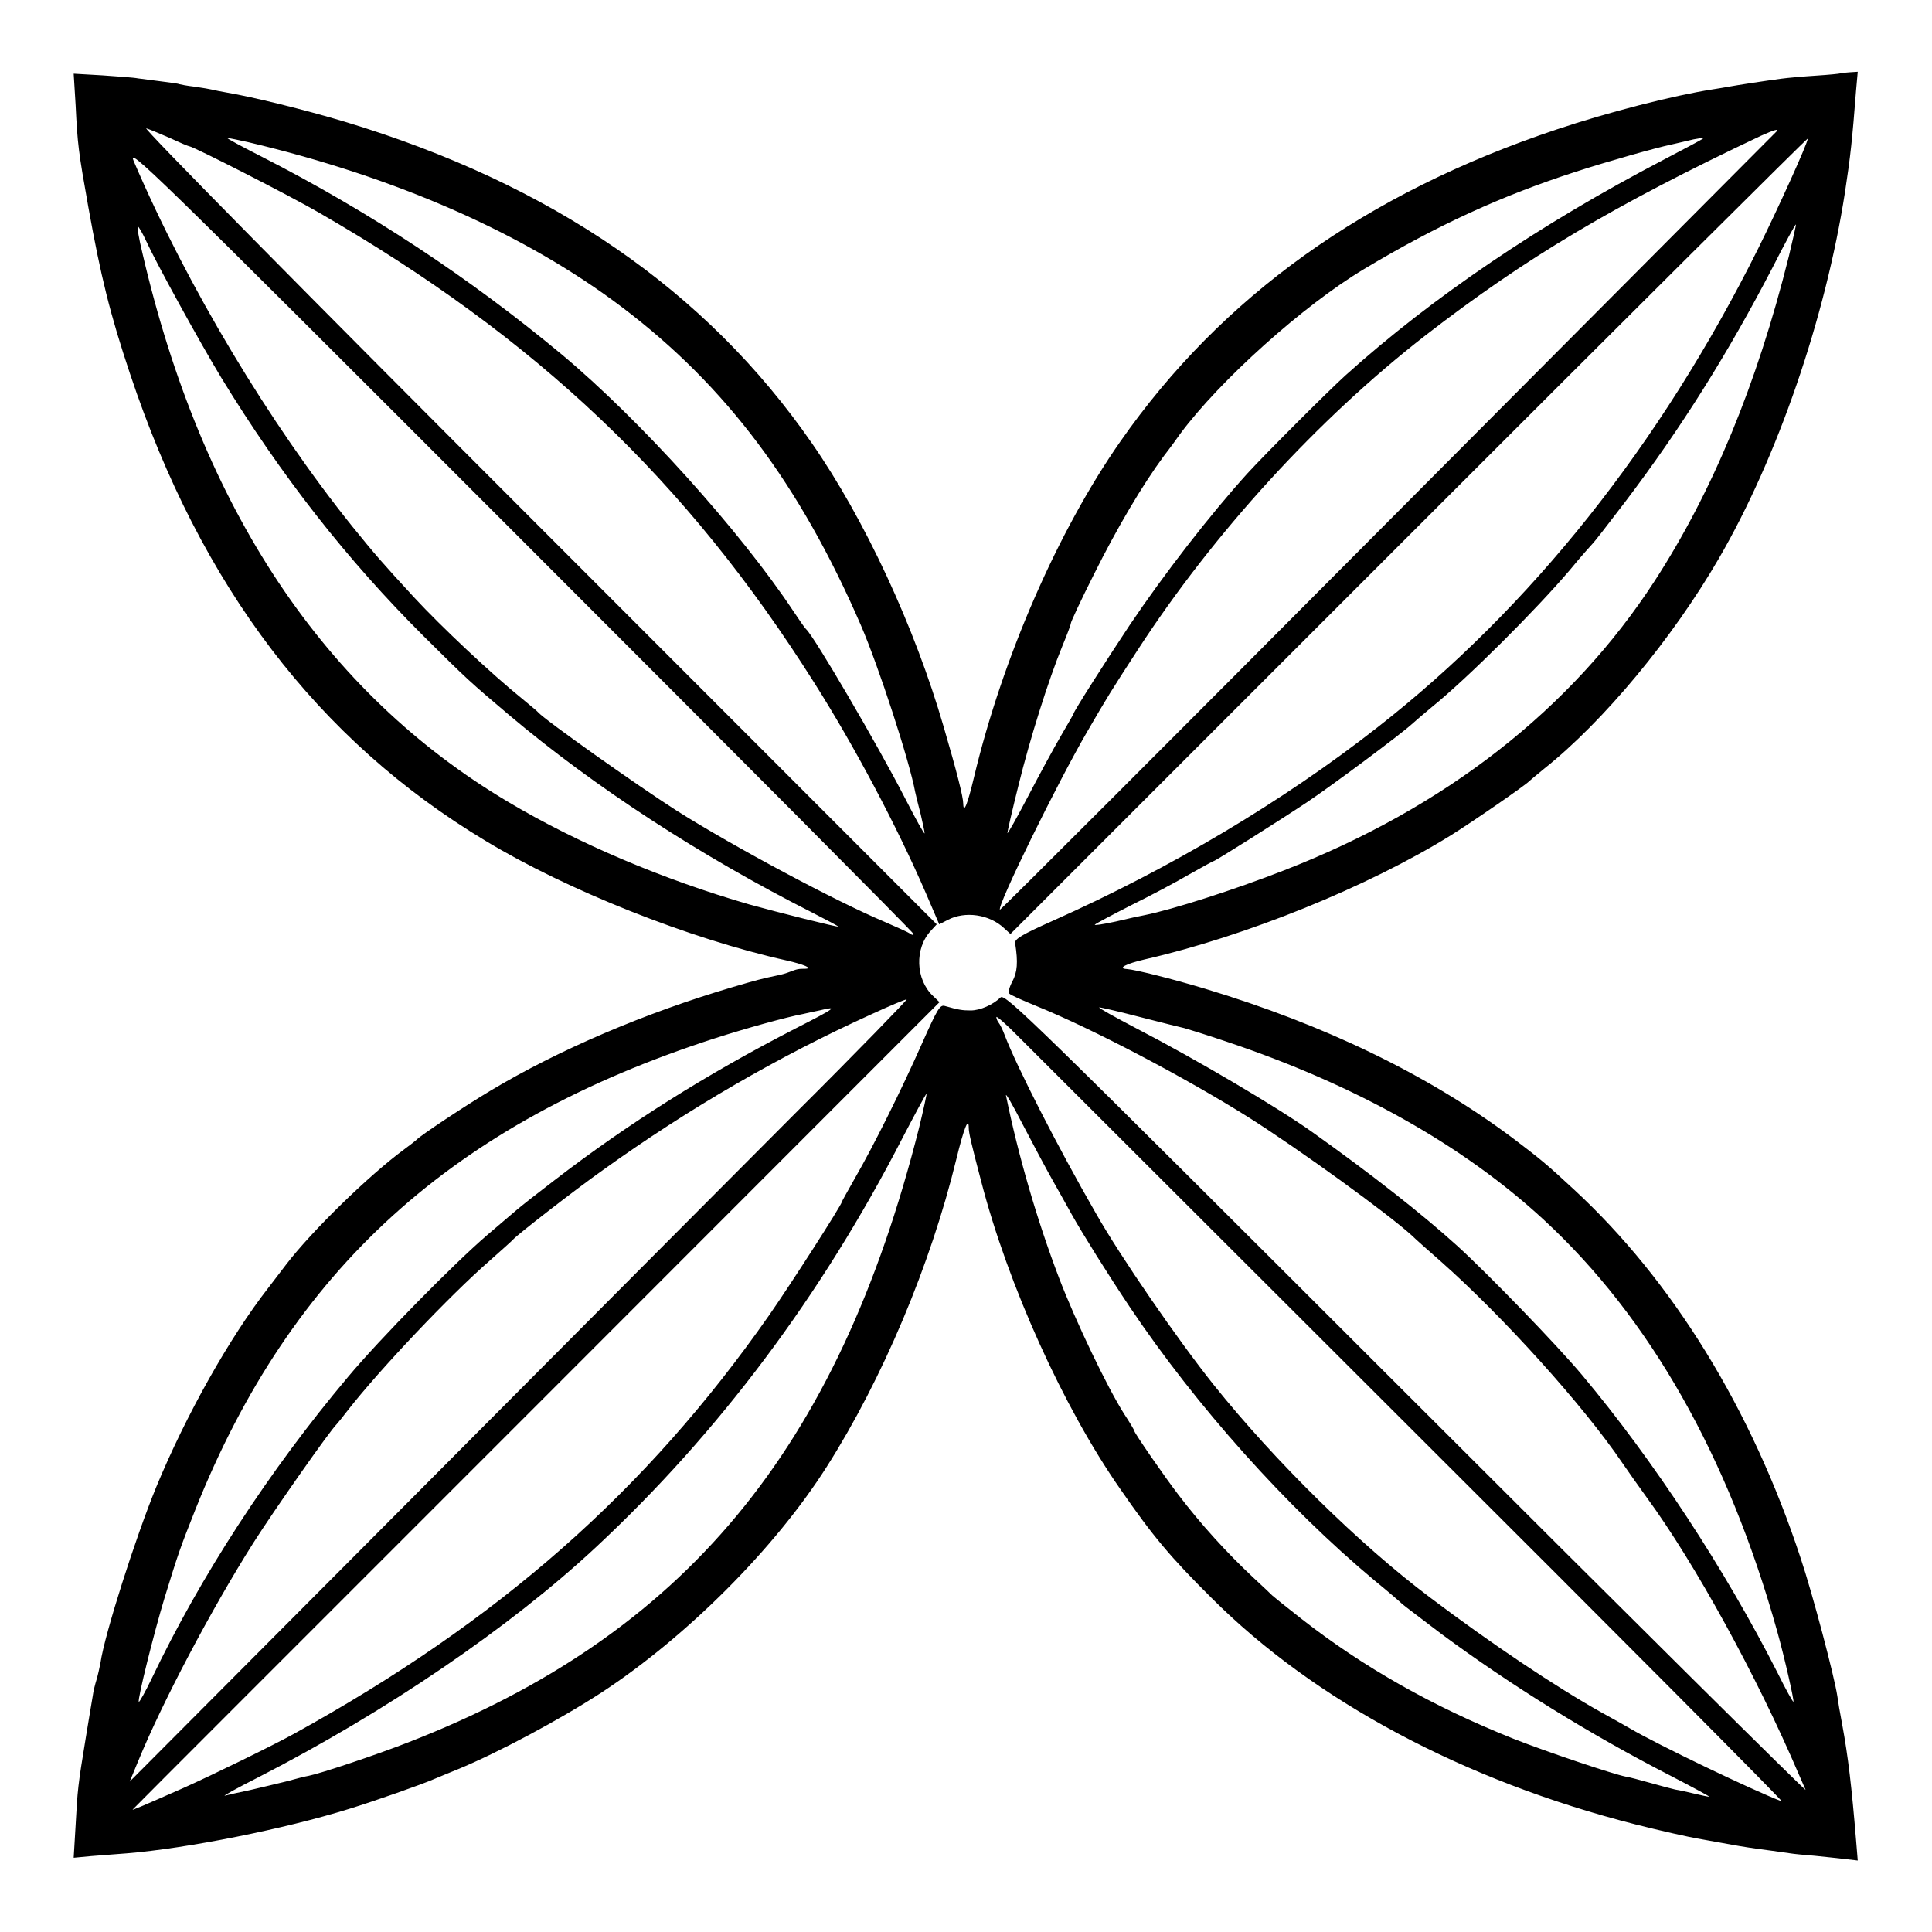 <?xml version="1.0" standalone="no"?>
<!DOCTYPE svg PUBLIC "-//W3C//DTD SVG 20010904//EN"
 "http://www.w3.org/TR/2001/REC-SVG-20010904/DTD/svg10.dtd">
<svg version="1.0" xmlns="http://www.w3.org/2000/svg"
 width="700pt" height="700pt" viewBox="0 0 700 700"
 preserveAspectRatio="xMidYMid meet">
<g transform="translate(0,700) scale(0.1,-0.1)"
fill="#000000" stroke="none">
<path d="M6667 6734 c-1 -1 -40 -5 -87 -8 -47 -3 -103 -8 -125 -11 -54 -7
-165 -24 -191 -29 -12 -2 -39 -7 -60 -10 -141 -22 -376 -82 -564 -145 -691
-231 -1213 -604 -1581 -1131 -227 -325 -427 -785 -530 -1216 -23 -97 -38 -135
-39 -96 0 24 -23 115 -71 279 -105 362 -286 752 -478 1028 -383 553 -943 938
-1692 1164 -147 44 -334 90 -429 106 -19 3 -42 8 -50 10 -8 2 -37 7 -65 11
-27 3 -52 8 -55 9 -3 2 -33 6 -65 10 -33 4 -71 9 -85 11 -14 3 -72 7 -129 11
l-104 6 7 -114 c7 -143 10 -167 46 -369 45 -251 79 -389 151 -604 257 -771
680 -1327 1289 -1693 296 -179 739 -355 1090 -433 62 -14 97 -29 68 -30 -25 0
-30 -1 -56 -11 -12 -5 -33 -11 -45 -13 -57 -12 -76 -17 -161 -42 -319 -94
-633 -228 -881 -377 -92 -55 -253 -162 -265 -176 -3 -3 -23 -19 -45 -35 -128
-94 -334 -295 -427 -416 -14 -19 -44 -57 -65 -85 -142 -182 -300 -464 -407
-723 -75 -183 -187 -533 -202 -637 -3 -16 -9 -43 -14 -60 -5 -16 -12 -43 -14
-60 -3 -16 -14 -84 -25 -150 -29 -176 -30 -189 -37 -318 l-7 -118 64 6 c35 3
93 7 129 10 219 18 570 88 805 161 91 28 265 89 310 109 17 7 55 23 85 35 143
59 368 179 520 278 308 202 627 521 815 817 203 319 377 733 470 1115 27 111
45 157 45 113 0 -17 9 -56 45 -193 97 -375 298 -820 504 -1115 118 -171 183
-248 331 -395 372 -372 914 -662 1535 -820 83 -21 191 -46 240 -54 50 -9 100
-18 111 -20 32 -6 83 -14 139 -21 28 -4 59 -8 71 -10 11 -2 52 -6 90 -9 38 -4
88 -9 112 -12 l43 -5 -6 73 c-16 195 -29 304 -50 418 -8 41 -16 89 -18 105
-10 68 -89 369 -133 500 -178 541 -464 1005 -821 1335 -100 93 -125 113 -224
188 -307 229 -679 409 -1114 540 -120 36 -252 69 -282 71 -36 2 -4 19 65 35
367 84 808 263 1108 449 82 51 271 182 284 196 3 3 28 24 55 46 214 170 465
472 633 762 212 365 386 870 457 1328 20 131 26 189 40 368 l6 67 -31 -2 c-17
-1 -32 -3 -33 -4z m-6049 -235 c34 -16 65 -29 68 -29 13 0 366 -180 469 -240
788 -454 1333 -971 1796 -1705 145 -229 298 -517 404 -762 l48 -112 31 16 c63
33 151 20 204 -30 l23 -21 1444 1444 c795 795 1445 1442 1445 1438 0 -16 -107
-252 -180 -399 -354 -710 -823 -1300 -1380 -1735 -342 -268 -753 -512 -1175
-700 -112 -50 -139 -66 -137 -81 11 -70 8 -105 -10 -139 -11 -20 -16 -40 -11
-44 4 -5 49 -25 98 -45 205 -83 541 -260 770 -404 186 -118 502 -347 590 -427
11 -11 58 -53 105 -94 227 -201 518 -524 657 -729 21 -31 61 -87 89 -126 175
-239 399 -647 552 -1005 8 -19 19 -44 24 -55 6 -11 -645 634 -1445 1434 -1364
1363 -1456 1453 -1472 1437 -27 -26 -73 -47 -108 -47 -30 0 -44 2 -93 16 -18
6 -27 -9 -84 -137 -74 -167 -174 -368 -242 -486 -26 -46 -48 -85 -48 -87 0
-10 -185 -298 -263 -410 -446 -638 -980 -1108 -1722 -1517 -74 -41 -297 -150
-400 -196 -145 -64 -189 -83 -184 -78 2 3 661 662 1464 1465 l1459 1460 -23
22 c-64 60 -68 173 -8 237 l21 23 -1444 1445 c-850 850 -1435 1443 -1420 1439
14 -4 53 -21 88 -36z m5818 24 c-5 -5 -638 -641 -1409 -1415 -770 -774 -1402
-1406 -1404 -1404 -12 11 209 462 319 650 68 117 83 142 180 291 276 425 654
838 1043 1140 363 281 682 471 1215 723 47 21 69 28 56 15z m-5537 -38 c537
-127 1004 -332 1356 -599 375 -284 643 -641 864 -1151 64 -148 176 -491 197
-605 3 -14 12 -50 20 -81 7 -31 14 -62 14 -68 0 -7 -33 53 -73 131 -96 187
-327 582 -356 608 -4 3 -24 32 -46 65 -193 291 -556 694 -840 931 -333 277
-696 517 -1090 718 -71 36 -126 66 -121 66 6 0 39 -7 75 -15z m5270 12 c-2 -2
-65 -36 -140 -75 -447 -233 -840 -499 -1154 -782 -62 -56 -294 -288 -355 -355
-136 -150 -304 -367 -427 -550 -82 -123 -203 -313 -203 -320 0 -2 -21 -38 -46
-81 -25 -43 -79 -142 -120 -221 -41 -78 -74 -137 -74 -131 0 6 18 84 40 172
42 171 109 383 159 505 17 41 31 78 31 83 0 5 37 85 83 176 84 169 177 326
254 430 24 31 50 67 59 80 144 194 447 466 666 597 265 159 499 266 768 353
114 37 291 87 344 98 11 3 37 8 56 13 38 10 66 13 59 8z m-2859 -2881 c0 -5
-6 -4 -12 1 -7 5 -49 24 -93 43 -178 75 -548 273 -752 402 -147 94 -481 331
-503 357 -3 4 -30 26 -60 51 -108 87 -291 259 -390 366 -118 128 -141 155
-223 256 -300 373 -598 870 -792 1323 -25 57 38 -3 1399 -1365 784 -784 1426
-1429 1426 -1434z m3171 2454 c-116 -465 -277 -853 -486 -1175 -302 -465 -759
-822 -1344 -1049 -179 -70 -404 -142 -505 -162 -12 -2 -58 -12 -104 -23 -46
-10 -79 -15 -75 -11 4 4 64 36 133 71 69 34 163 84 209 111 46 26 86 48 88 48
6 0 242 149 338 213 90 60 342 248 380 283 12 11 45 39 75 64 126 102 375 350
498 495 41 50 79 92 82 95 4 3 56 70 117 150 205 270 374 540 536 852 44 87
82 156 84 155 1 -2 -11 -54 -26 -117z m-5952 58 c36 -79 193 -365 273 -497
217 -355 455 -659 733 -936 159 -158 167 -165 310 -286 308 -260 694 -511
1097 -715 53 -27 96 -50 95 -51 -3 -3 -221 52 -322 80 -311 90 -619 220 -873
371 -667 396 -1111 1062 -1326 1989 -13 53 -20 97 -17 97 3 0 17 -24 30 -52z
m2354 -3160 c-226 -227 -862 -865 -1412 -1418 l-1001 -1005 31 75 c87 212 264
548 417 790 77 121 277 406 302 430 3 3 21 25 40 50 114 146 367 414 515 543
44 39 82 73 85 77 14 16 219 176 325 251 309 222 639 413 972 564 65 30 122
54 128 54 5 1 -175 -185 -402 -411z m0 306 c-323 -166 -609 -346 -875 -551
-59 -45 -120 -93 -135 -106 -16 -13 -64 -55 -108 -92 -120 -103 -387 -374
-505 -515 -285 -339 -533 -720 -711 -1093 -23 -48 -44 -85 -46 -83 -6 6 55
251 93 376 51 166 57 182 112 321 347 869 932 1400 1882 1707 115 37 260 77
319 88 13 3 40 9 60 13 70 17 61 10 -86 -65z m1252 40 c77 -20 147 -37 156
-39 8 -2 76 -23 150 -48 470 -157 861 -377 1153 -647 383 -354 668 -856 845
-1490 27 -96 62 -252 59 -256 -2 -1 -28 45 -57 104 -192 378 -450 771 -708
1079 -91 109 -342 368 -453 469 -127 115 -306 256 -525 412 -123 88 -425 266
-632 373 -84 44 -147 79 -140 79 7 0 75 -16 152 -36z m985 -1498 c744 -742
1345 -1346 1336 -1343 -107 41 -451 206 -551 265 -16 9 -61 35 -100 56 -168
94 -400 249 -625 419 -253 190 -563 495 -783 770 -130 163 -337 463 -427 622
-137 238 -289 536 -330 645 -7 19 -17 39 -22 45 -4 5 -8 14 -8 20 0 5 36 -26
79 -70 44 -44 688 -687 1431 -1429z m-1307 909 c22 -38 53 -95 70 -125 38 -68
131 -217 210 -335 240 -358 570 -727 888 -992 48 -39 93 -78 100 -85 8 -7 73
-56 144 -110 249 -184 534 -361 828 -512 81 -42 144 -76 140 -76 -4 0 -28 5
-53 11 -25 6 -56 13 -70 15 -14 3 -54 14 -90 24 -36 10 -76 21 -90 23 -46 9
-284 89 -406 137 -293 117 -544 259 -769 435 -55 43 -102 81 -105 84 -3 3 -34
33 -70 66 -95 89 -189 192 -271 300 -50 65 -159 223 -159 230 0 3 -16 30 -37
62 -60 94 -177 338 -236 493 -79 207 -148 444 -192 660 -3 14 24 -33 61 -105
37 -71 85 -161 107 -200z m-483 189 c-295 -1169 -851 -1838 -1851 -2227 -115
-45 -315 -112 -360 -121 -13 -2 -51 -12 -84 -21 -33 -8 -91 -22 -130 -31 -38
-8 -79 -17 -90 -20 -11 -3 43 27 120 66 464 238 912 543 1225 835 445 415 817
912 1111 1484 46 88 84 159 86 158 1 -2 -11 -57 -27 -123z"/>
</g>
</svg>
